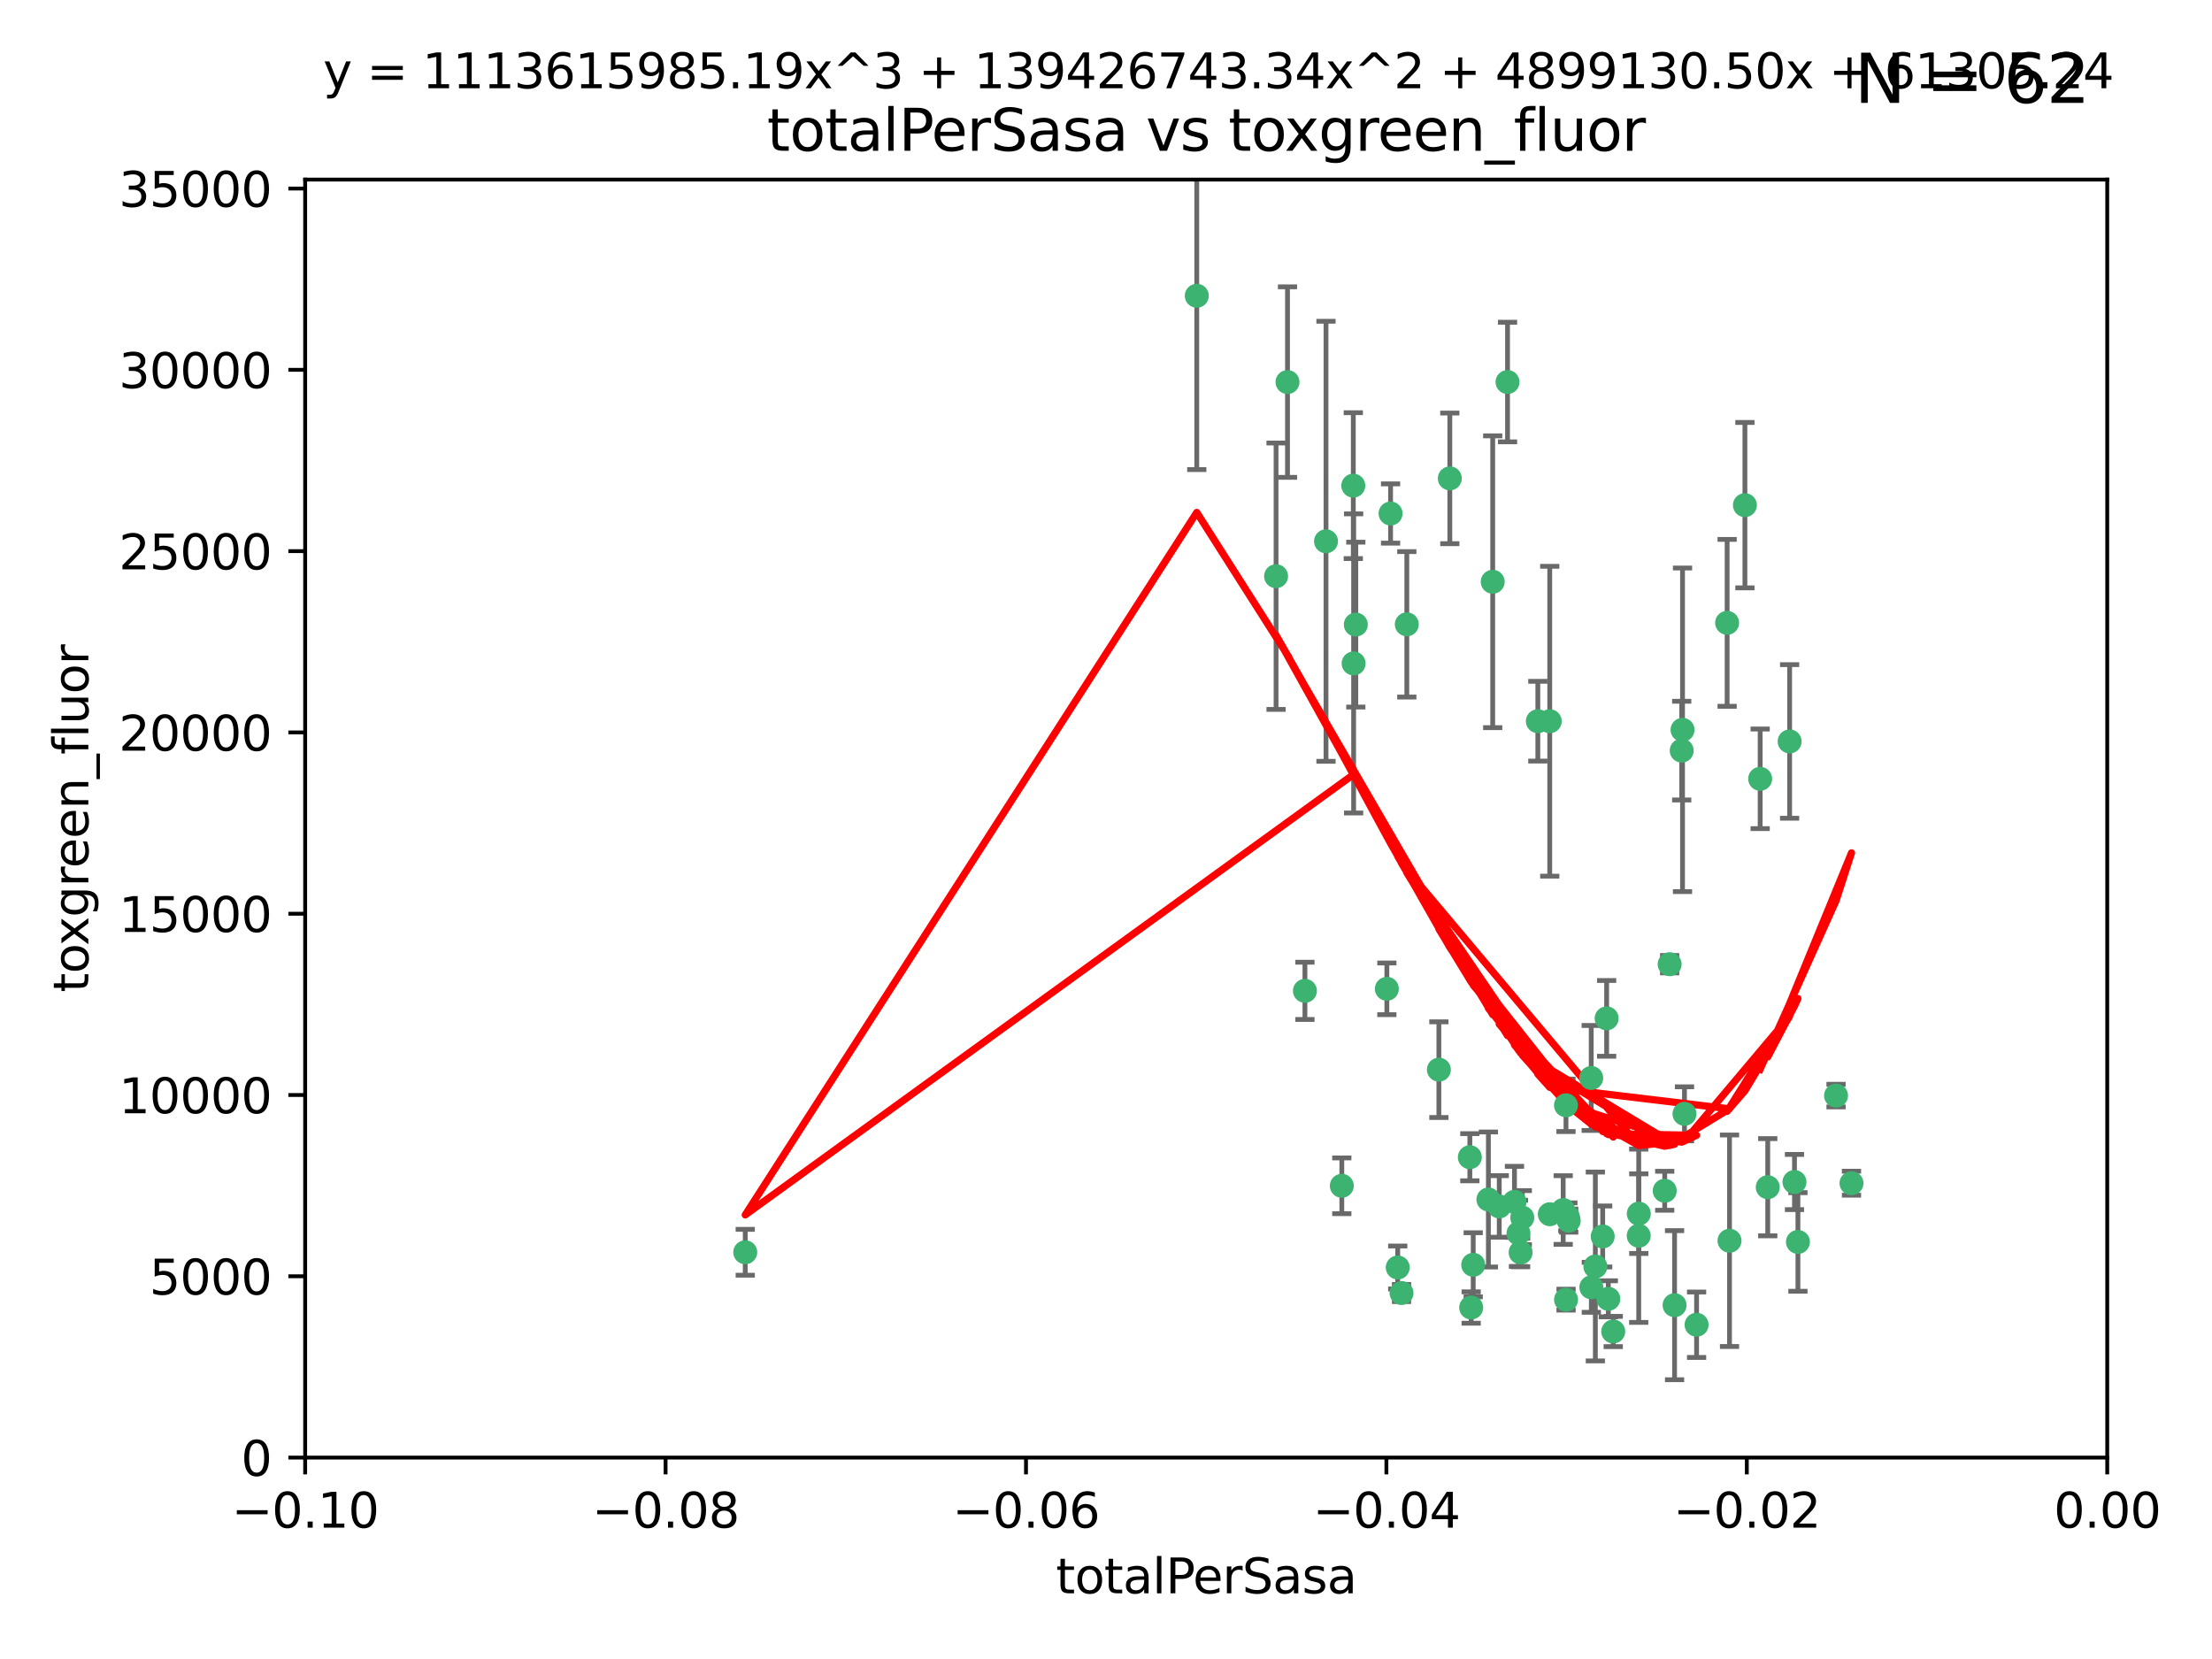 <?xml version="1.0" encoding="utf-8" standalone="no"?>
<!DOCTYPE svg PUBLIC "-//W3C//DTD SVG 1.1//EN"
  "http://www.w3.org/Graphics/SVG/1.1/DTD/svg11.dtd">
<svg xmlns:xlink="http://www.w3.org/1999/xlink" width="460.8pt" height="345.6pt" viewBox="0 0 460.8 345.6" xmlns="http://www.w3.org/2000/svg" version="1.1">
 <defs>
  <style type="text/css">*{stroke-linejoin: round; stroke-linecap: butt}</style>
 </defs>
 <g id="figure_1">
  <g id="patch_1">
   <path d="M 0 345.6 
L 460.8 345.6 
L 460.8 0 
L 0 0 
z
" style="fill: #ffffff"/>
  </g>
  <g id="axes_1">
   <g id="patch_2">
    <path d="M 63.571 303.64 
L 438.975 303.64 
L 438.975 37.411 
L 63.571 37.411 
z
" style="fill: #ffffff"/>
   </g>
   <g id="PathCollection_1">
    <defs>
     <path id="mf09481bd1c" d="M 0 1.118 
C 0.297 1.118 0.581 1 0.791 0.791 
C 1 0.581 1.118 0.297 1.118 0 
C 1.118 -0.297 1 -0.581 0.791 -0.791 
C 0.581 -1 0.297 -1.118 0 -1.118 
C -0.297 -1.118 -0.581 -1 -0.791 -0.791 
C -1 -0.581 -1.118 -0.297 -1.118 0 
C -1.118 0.297 -1 0.581 -0.791 0.791 
C -0.581 1 -0.297 1.118 0 1.118 
z
" style="stroke: #3cb371"/>
    </defs>
    <g clip-path="url(#pb37c105562)">
     <use xlink:href="#mf09481bd1c" x="268.211" y="79.593" style="fill: #3cb371; stroke: #3cb371"/>
     <use xlink:href="#mf09481bd1c" x="249.31" y="61.614" style="fill: #3cb371; stroke: #3cb371"/>
     <use xlink:href="#mf09481bd1c" x="155.248" y="260.87" style="fill: #3cb371; stroke: #3cb371"/>
     <use xlink:href="#mf09481bd1c" x="281.916" y="101.166" style="fill: #3cb371; stroke: #3cb371"/>
     <use xlink:href="#mf09481bd1c" x="276.23" y="112.761" style="fill: #3cb371; stroke: #3cb371"/>
     <use xlink:href="#mf09481bd1c" x="282.441" y="130.114" style="fill: #3cb371; stroke: #3cb371"/>
     <use xlink:href="#mf09481bd1c" x="281.985" y="138.203" style="fill: #3cb371; stroke: #3cb371"/>
     <use xlink:href="#mf09481bd1c" x="289.681" y="106.972" style="fill: #3cb371; stroke: #3cb371"/>
     <use xlink:href="#mf09481bd1c" x="302.023" y="99.654" style="fill: #3cb371; stroke: #3cb371"/>
     <use xlink:href="#mf09481bd1c" x="316.773" y="260.914" style="fill: #3cb371; stroke: #3cb371"/>
     <use xlink:href="#mf09481bd1c" x="293.065" y="130.059" style="fill: #3cb371; stroke: #3cb371"/>
     <use xlink:href="#mf09481bd1c" x="314.046" y="79.585" style="fill: #3cb371; stroke: #3cb371"/>
     <use xlink:href="#mf09481bd1c" x="271.842" y="206.41" style="fill: #3cb371; stroke: #3cb371"/>
     <use xlink:href="#mf09481bd1c" x="265.828" y="120.034" style="fill: #3cb371; stroke: #3cb371"/>
     <use xlink:href="#mf09481bd1c" x="279.524" y="247.024" style="fill: #3cb371; stroke: #3cb371"/>
     <use xlink:href="#mf09481bd1c" x="288.908" y="205.988" style="fill: #3cb371; stroke: #3cb371"/>
     <use xlink:href="#mf09481bd1c" x="310.958" y="121.191" style="fill: #3cb371; stroke: #3cb371"/>
     <use xlink:href="#mf09481bd1c" x="291.964" y="269.359" style="fill: #3cb371; stroke: #3cb371"/>
     <use xlink:href="#mf09481bd1c" x="341.39" y="252.825" style="fill: #3cb371; stroke: #3cb371"/>
     <use xlink:href="#mf09481bd1c" x="320.359" y="150.242" style="fill: #3cb371; stroke: #3cb371"/>
     <use xlink:href="#mf09481bd1c" x="322.853" y="252.947" style="fill: #3cb371; stroke: #3cb371"/>
     <use xlink:href="#mf09481bd1c" x="306.194" y="241.067" style="fill: #3cb371; stroke: #3cb371"/>
     <use xlink:href="#mf09481bd1c" x="291.173" y="264.042" style="fill: #3cb371; stroke: #3cb371"/>
     <use xlink:href="#mf09481bd1c" x="326.223" y="230.255" style="fill: #3cb371; stroke: #3cb371"/>
     <use xlink:href="#mf09481bd1c" x="335.041" y="270.567" style="fill: #3cb371; stroke: #3cb371"/>
     <use xlink:href="#mf09481bd1c" x="325.64" y="252.069" style="fill: #3cb371; stroke: #3cb371"/>
     <use xlink:href="#mf09481bd1c" x="310.059" y="249.877" style="fill: #3cb371; stroke: #3cb371"/>
     <use xlink:href="#mf09481bd1c" x="331.504" y="268.169" style="fill: #3cb371; stroke: #3cb371"/>
     <use xlink:href="#mf09481bd1c" x="306.897" y="263.481" style="fill: #3cb371; stroke: #3cb371"/>
     <use xlink:href="#mf09481bd1c" x="336.066" y="277.375" style="fill: #3cb371; stroke: #3cb371"/>
     <use xlink:href="#mf09481bd1c" x="312.32" y="251.323" style="fill: #3cb371; stroke: #3cb371"/>
     <use xlink:href="#mf09481bd1c" x="326.24" y="270.746" style="fill: #3cb371; stroke: #3cb371"/>
     <use xlink:href="#mf09481bd1c" x="306.473" y="272.382" style="fill: #3cb371; stroke: #3cb371"/>
     <use xlink:href="#mf09481bd1c" x="299.745" y="222.83" style="fill: #3cb371; stroke: #3cb371"/>
     <use xlink:href="#mf09481bd1c" x="332.341" y="263.833" style="fill: #3cb371; stroke: #3cb371"/>
     <use xlink:href="#mf09481bd1c" x="315.493" y="250.369" style="fill: #3cb371; stroke: #3cb371"/>
     <use xlink:href="#mf09481bd1c" x="322.84" y="150.246" style="fill: #3cb371; stroke: #3cb371"/>
     <use xlink:href="#mf09481bd1c" x="360.29" y="258.47" style="fill: #3cb371; stroke: #3cb371"/>
     <use xlink:href="#mf09481bd1c" x="347.819" y="200.861" style="fill: #3cb371; stroke: #3cb371"/>
     <use xlink:href="#mf09481bd1c" x="317.121" y="253.655" style="fill: #3cb371; stroke: #3cb371"/>
     <use xlink:href="#mf09481bd1c" x="326.612" y="253.482" style="fill: #3cb371; stroke: #3cb371"/>
     <use xlink:href="#mf09481bd1c" x="350.5" y="152.035" style="fill: #3cb371; stroke: #3cb371"/>
     <use xlink:href="#mf09481bd1c" x="353.429" y="275.967" style="fill: #3cb371; stroke: #3cb371"/>
     <use xlink:href="#mf09481bd1c" x="334.691" y="212.147" style="fill: #3cb371; stroke: #3cb371"/>
     <use xlink:href="#mf09481bd1c" x="350.329" y="156.366" style="fill: #3cb371; stroke: #3cb371"/>
     <use xlink:href="#mf09481bd1c" x="333.869" y="257.576" style="fill: #3cb371; stroke: #3cb371"/>
     <use xlink:href="#mf09481bd1c" x="346.792" y="248.058" style="fill: #3cb371; stroke: #3cb371"/>
     <use xlink:href="#mf09481bd1c" x="348.844" y="271.896" style="fill: #3cb371; stroke: #3cb371"/>
     <use xlink:href="#mf09481bd1c" x="316.326" y="256.929" style="fill: #3cb371; stroke: #3cb371"/>
     <use xlink:href="#mf09481bd1c" x="331.48" y="224.561" style="fill: #3cb371; stroke: #3cb371"/>
     <use xlink:href="#mf09481bd1c" x="326.794" y="254.285" style="fill: #3cb371; stroke: #3cb371"/>
     <use xlink:href="#mf09481bd1c" x="341.375" y="257.429" style="fill: #3cb371; stroke: #3cb371"/>
     <use xlink:href="#mf09481bd1c" x="350.909" y="232.035" style="fill: #3cb371; stroke: #3cb371"/>
     <use xlink:href="#mf09481bd1c" x="372.811" y="154.457" style="fill: #3cb371; stroke: #3cb371"/>
     <use xlink:href="#mf09481bd1c" x="363.497" y="105.234" style="fill: #3cb371; stroke: #3cb371"/>
     <use xlink:href="#mf09481bd1c" x="359.792" y="129.752" style="fill: #3cb371; stroke: #3cb371"/>
     <use xlink:href="#mf09481bd1c" x="374.542" y="258.72" style="fill: #3cb371; stroke: #3cb371"/>
     <use xlink:href="#mf09481bd1c" x="373.823" y="246.235" style="fill: #3cb371; stroke: #3cb371"/>
     <use xlink:href="#mf09481bd1c" x="368.254" y="247.319" style="fill: #3cb371; stroke: #3cb371"/>
     <use xlink:href="#mf09481bd1c" x="385.701" y="246.485" style="fill: #3cb371; stroke: #3cb371"/>
     <use xlink:href="#mf09481bd1c" x="382.481" y="228.234" style="fill: #3cb371; stroke: #3cb371"/>
     <use xlink:href="#mf09481bd1c" x="366.674" y="162.243" style="fill: #3cb371; stroke: #3cb371"/>
    </g>
   </g>
   <g id="matplotlib.axis_1">
    <g id="xtick_1">
     <g id="line2d_1">
      <defs>
       <path id="mfeb9b348f3" d="M 0 0 
L 0 3.5 
" style="stroke: #000000; stroke-width: 0.8"/>
      </defs>
      <g>
       <use xlink:href="#mfeb9b348f3" x="63.571" y="303.64" style="stroke: #000000; stroke-width: 0.8"/>
      </g>
     </g>
     <g id="text_1">
      <!-- −0.10 -->
      <g transform="translate(48.249 318.238)scale(0.1 -0.1)">
       <defs>
        <path id="DejaVuSans-2212" d="M 678 2272 
L 4684 2272 
L 4684 1741 
L 678 1741 
L 678 2272 
z
" transform="scale(0.016)"/>
        <path id="DejaVuSans-30" d="M 2034 4250 
Q 1547 4250 1301 3770 
Q 1056 3291 1056 2328 
Q 1056 1369 1301 889 
Q 1547 409 2034 409 
Q 2525 409 2770 889 
Q 3016 1369 3016 2328 
Q 3016 3291 2770 3770 
Q 2525 4250 2034 4250 
z
M 2034 4750 
Q 2819 4750 3233 4129 
Q 3647 3509 3647 2328 
Q 3647 1150 3233 529 
Q 2819 -91 2034 -91 
Q 1250 -91 836 529 
Q 422 1150 422 2328 
Q 422 3509 836 4129 
Q 1250 4750 2034 4750 
z
" transform="scale(0.016)"/>
        <path id="DejaVuSans-2e" d="M 684 794 
L 1344 794 
L 1344 0 
L 684 0 
L 684 794 
z
" transform="scale(0.016)"/>
        <path id="DejaVuSans-31" d="M 794 531 
L 1825 531 
L 1825 4091 
L 703 3866 
L 703 4441 
L 1819 4666 
L 2450 4666 
L 2450 531 
L 3481 531 
L 3481 0 
L 794 0 
L 794 531 
z
" transform="scale(0.016)"/>
       </defs>
       <use xlink:href="#DejaVuSans-2212"/>
       <use xlink:href="#DejaVuSans-30" x="83.789"/>
       <use xlink:href="#DejaVuSans-2e" x="147.412"/>
       <use xlink:href="#DejaVuSans-31" x="179.199"/>
       <use xlink:href="#DejaVuSans-30" x="242.822"/>
      </g>
     </g>
    </g>
    <g id="xtick_2">
     <g id="line2d_2">
      <g>
       <use xlink:href="#mfeb9b348f3" x="138.652" y="303.64" style="stroke: #000000; stroke-width: 0.8"/>
      </g>
     </g>
     <g id="text_2">
      <!-- −0.08 -->
      <g transform="translate(123.329 318.238)scale(0.1 -0.1)">
       <defs>
        <path id="DejaVuSans-38" d="M 2034 2216 
Q 1584 2216 1326 1975 
Q 1069 1734 1069 1313 
Q 1069 891 1326 650 
Q 1584 409 2034 409 
Q 2484 409 2743 651 
Q 3003 894 3003 1313 
Q 3003 1734 2745 1975 
Q 2488 2216 2034 2216 
z
M 1403 2484 
Q 997 2584 770 2862 
Q 544 3141 544 3541 
Q 544 4100 942 4425 
Q 1341 4750 2034 4750 
Q 2731 4750 3128 4425 
Q 3525 4100 3525 3541 
Q 3525 3141 3298 2862 
Q 3072 2584 2669 2484 
Q 3125 2378 3379 2068 
Q 3634 1759 3634 1313 
Q 3634 634 3220 271 
Q 2806 -91 2034 -91 
Q 1263 -91 848 271 
Q 434 634 434 1313 
Q 434 1759 690 2068 
Q 947 2378 1403 2484 
z
M 1172 3481 
Q 1172 3119 1398 2916 
Q 1625 2713 2034 2713 
Q 2441 2713 2670 2916 
Q 2900 3119 2900 3481 
Q 2900 3844 2670 4047 
Q 2441 4250 2034 4250 
Q 1625 4250 1398 4047 
Q 1172 3844 1172 3481 
z
" transform="scale(0.016)"/>
       </defs>
       <use xlink:href="#DejaVuSans-2212"/>
       <use xlink:href="#DejaVuSans-30" x="83.789"/>
       <use xlink:href="#DejaVuSans-2e" x="147.412"/>
       <use xlink:href="#DejaVuSans-30" x="179.199"/>
       <use xlink:href="#DejaVuSans-38" x="242.822"/>
      </g>
     </g>
    </g>
    <g id="xtick_3">
     <g id="line2d_3">
      <g>
       <use xlink:href="#mfeb9b348f3" x="213.733" y="303.64" style="stroke: #000000; stroke-width: 0.8"/>
      </g>
     </g>
     <g id="text_3">
      <!-- −0.06 -->
      <g transform="translate(198.41 318.238)scale(0.1 -0.1)">
       <defs>
        <path id="DejaVuSans-36" d="M 2113 2584 
Q 1688 2584 1439 2293 
Q 1191 2003 1191 1497 
Q 1191 994 1439 701 
Q 1688 409 2113 409 
Q 2538 409 2786 701 
Q 3034 994 3034 1497 
Q 3034 2003 2786 2293 
Q 2538 2584 2113 2584 
z
M 3366 4563 
L 3366 3988 
Q 3128 4100 2886 4159 
Q 2644 4219 2406 4219 
Q 1781 4219 1451 3797 
Q 1122 3375 1075 2522 
Q 1259 2794 1537 2939 
Q 1816 3084 2150 3084 
Q 2853 3084 3261 2657 
Q 3669 2231 3669 1497 
Q 3669 778 3244 343 
Q 2819 -91 2113 -91 
Q 1303 -91 875 529 
Q 447 1150 447 2328 
Q 447 3434 972 4092 
Q 1497 4750 2381 4750 
Q 2619 4750 2861 4703 
Q 3103 4656 3366 4563 
z
" transform="scale(0.016)"/>
       </defs>
       <use xlink:href="#DejaVuSans-2212"/>
       <use xlink:href="#DejaVuSans-30" x="83.789"/>
       <use xlink:href="#DejaVuSans-2e" x="147.412"/>
       <use xlink:href="#DejaVuSans-30" x="179.199"/>
       <use xlink:href="#DejaVuSans-36" x="242.822"/>
      </g>
     </g>
    </g>
    <g id="xtick_4">
     <g id="line2d_4">
      <g>
       <use xlink:href="#mfeb9b348f3" x="288.813" y="303.64" style="stroke: #000000; stroke-width: 0.8"/>
      </g>
     </g>
     <g id="text_4">
      <!-- −0.04 -->
      <g transform="translate(273.491 318.238)scale(0.1 -0.1)">
       <defs>
        <path id="DejaVuSans-34" d="M 2419 4116 
L 825 1625 
L 2419 1625 
L 2419 4116 
z
M 2253 4666 
L 3047 4666 
L 3047 1625 
L 3713 1625 
L 3713 1100 
L 3047 1100 
L 3047 0 
L 2419 0 
L 2419 1100 
L 313 1100 
L 313 1709 
L 2253 4666 
z
" transform="scale(0.016)"/>
       </defs>
       <use xlink:href="#DejaVuSans-2212"/>
       <use xlink:href="#DejaVuSans-30" x="83.789"/>
       <use xlink:href="#DejaVuSans-2e" x="147.412"/>
       <use xlink:href="#DejaVuSans-30" x="179.199"/>
       <use xlink:href="#DejaVuSans-34" x="242.822"/>
      </g>
     </g>
    </g>
    <g id="xtick_5">
     <g id="line2d_5">
      <g>
       <use xlink:href="#mfeb9b348f3" x="363.894" y="303.64" style="stroke: #000000; stroke-width: 0.8"/>
      </g>
     </g>
     <g id="text_5">
      <!-- −0.02 -->
      <g transform="translate(348.572 318.238)scale(0.1 -0.1)">
       <defs>
        <path id="DejaVuSans-32" d="M 1228 531 
L 3431 531 
L 3431 0 
L 469 0 
L 469 531 
Q 828 903 1448 1529 
Q 2069 2156 2228 2338 
Q 2531 2678 2651 2914 
Q 2772 3150 2772 3378 
Q 2772 3750 2511 3984 
Q 2250 4219 1831 4219 
Q 1534 4219 1204 4116 
Q 875 4013 500 3803 
L 500 4441 
Q 881 4594 1212 4672 
Q 1544 4750 1819 4750 
Q 2544 4750 2975 4387 
Q 3406 4025 3406 3419 
Q 3406 3131 3298 2873 
Q 3191 2616 2906 2266 
Q 2828 2175 2409 1742 
Q 1991 1309 1228 531 
z
" transform="scale(0.016)"/>
       </defs>
       <use xlink:href="#DejaVuSans-2212"/>
       <use xlink:href="#DejaVuSans-30" x="83.789"/>
       <use xlink:href="#DejaVuSans-2e" x="147.412"/>
       <use xlink:href="#DejaVuSans-30" x="179.199"/>
       <use xlink:href="#DejaVuSans-32" x="242.822"/>
      </g>
     </g>
    </g>
    <g id="xtick_6">
     <g id="line2d_6">
      <g>
       <use xlink:href="#mfeb9b348f3" x="438.975" y="303.64" style="stroke: #000000; stroke-width: 0.8"/>
      </g>
     </g>
     <g id="text_6">
      <!-- 0.00 -->
      <g transform="translate(427.842 318.238)scale(0.1 -0.1)">
       <use xlink:href="#DejaVuSans-30"/>
       <use xlink:href="#DejaVuSans-2e" x="63.623"/>
       <use xlink:href="#DejaVuSans-30" x="95.41"/>
       <use xlink:href="#DejaVuSans-30" x="159.033"/>
      </g>
     </g>
    </g>
    <g id="text_7">
     <!-- totalPerSasa -->
     <g transform="translate(219.968 331.917)scale(0.1 -0.1)">
      <defs>
       <path id="DejaVuSans-74" d="M 1172 4494 
L 1172 3500 
L 2356 3500 
L 2356 3053 
L 1172 3053 
L 1172 1153 
Q 1172 725 1289 603 
Q 1406 481 1766 481 
L 2356 481 
L 2356 0 
L 1766 0 
Q 1100 0 847 248 
Q 594 497 594 1153 
L 594 3053 
L 172 3053 
L 172 3500 
L 594 3500 
L 594 4494 
L 1172 4494 
z
" transform="scale(0.016)"/>
       <path id="DejaVuSans-6f" d="M 1959 3097 
Q 1497 3097 1228 2736 
Q 959 2375 959 1747 
Q 959 1119 1226 758 
Q 1494 397 1959 397 
Q 2419 397 2687 759 
Q 2956 1122 2956 1747 
Q 2956 2369 2687 2733 
Q 2419 3097 1959 3097 
z
M 1959 3584 
Q 2709 3584 3137 3096 
Q 3566 2609 3566 1747 
Q 3566 888 3137 398 
Q 2709 -91 1959 -91 
Q 1206 -91 779 398 
Q 353 888 353 1747 
Q 353 2609 779 3096 
Q 1206 3584 1959 3584 
z
" transform="scale(0.016)"/>
       <path id="DejaVuSans-61" d="M 2194 1759 
Q 1497 1759 1228 1600 
Q 959 1441 959 1056 
Q 959 750 1161 570 
Q 1363 391 1709 391 
Q 2188 391 2477 730 
Q 2766 1069 2766 1631 
L 2766 1759 
L 2194 1759 
z
M 3341 1997 
L 3341 0 
L 2766 0 
L 2766 531 
Q 2569 213 2275 61 
Q 1981 -91 1556 -91 
Q 1019 -91 701 211 
Q 384 513 384 1019 
Q 384 1609 779 1909 
Q 1175 2209 1959 2209 
L 2766 2209 
L 2766 2266 
Q 2766 2663 2505 2880 
Q 2244 3097 1772 3097 
Q 1472 3097 1187 3025 
Q 903 2953 641 2809 
L 641 3341 
Q 956 3463 1253 3523 
Q 1550 3584 1831 3584 
Q 2591 3584 2966 3190 
Q 3341 2797 3341 1997 
z
" transform="scale(0.016)"/>
       <path id="DejaVuSans-6c" d="M 603 4863 
L 1178 4863 
L 1178 0 
L 603 0 
L 603 4863 
z
" transform="scale(0.016)"/>
       <path id="DejaVuSans-50" d="M 1259 4147 
L 1259 2394 
L 2053 2394 
Q 2494 2394 2734 2622 
Q 2975 2850 2975 3272 
Q 2975 3691 2734 3919 
Q 2494 4147 2053 4147 
L 1259 4147 
z
M 628 4666 
L 2053 4666 
Q 2838 4666 3239 4311 
Q 3641 3956 3641 3272 
Q 3641 2581 3239 2228 
Q 2838 1875 2053 1875 
L 1259 1875 
L 1259 0 
L 628 0 
L 628 4666 
z
" transform="scale(0.016)"/>
       <path id="DejaVuSans-65" d="M 3597 1894 
L 3597 1613 
L 953 1613 
Q 991 1019 1311 708 
Q 1631 397 2203 397 
Q 2534 397 2845 478 
Q 3156 559 3463 722 
L 3463 178 
Q 3153 47 2828 -22 
Q 2503 -91 2169 -91 
Q 1331 -91 842 396 
Q 353 884 353 1716 
Q 353 2575 817 3079 
Q 1281 3584 2069 3584 
Q 2775 3584 3186 3129 
Q 3597 2675 3597 1894 
z
M 3022 2063 
Q 3016 2534 2758 2815 
Q 2500 3097 2075 3097 
Q 1594 3097 1305 2825 
Q 1016 2553 972 2059 
L 3022 2063 
z
" transform="scale(0.016)"/>
       <path id="DejaVuSans-72" d="M 2631 2963 
Q 2534 3019 2420 3045 
Q 2306 3072 2169 3072 
Q 1681 3072 1420 2755 
Q 1159 2438 1159 1844 
L 1159 0 
L 581 0 
L 581 3500 
L 1159 3500 
L 1159 2956 
Q 1341 3275 1631 3429 
Q 1922 3584 2338 3584 
Q 2397 3584 2469 3576 
Q 2541 3569 2628 3553 
L 2631 2963 
z
" transform="scale(0.016)"/>
       <path id="DejaVuSans-53" d="M 3425 4513 
L 3425 3897 
Q 3066 4069 2747 4153 
Q 2428 4238 2131 4238 
Q 1616 4238 1336 4038 
Q 1056 3838 1056 3469 
Q 1056 3159 1242 3001 
Q 1428 2844 1947 2747 
L 2328 2669 
Q 3034 2534 3370 2195 
Q 3706 1856 3706 1288 
Q 3706 609 3251 259 
Q 2797 -91 1919 -91 
Q 1588 -91 1214 -16 
Q 841 59 441 206 
L 441 856 
Q 825 641 1194 531 
Q 1563 422 1919 422 
Q 2459 422 2753 634 
Q 3047 847 3047 1241 
Q 3047 1584 2836 1778 
Q 2625 1972 2144 2069 
L 1759 2144 
Q 1053 2284 737 2584 
Q 422 2884 422 3419 
Q 422 4038 858 4394 
Q 1294 4750 2059 4750 
Q 2388 4750 2728 4690 
Q 3069 4631 3425 4513 
z
" transform="scale(0.016)"/>
       <path id="DejaVuSans-73" d="M 2834 3397 
L 2834 2853 
Q 2591 2978 2328 3040 
Q 2066 3103 1784 3103 
Q 1356 3103 1142 2972 
Q 928 2841 928 2578 
Q 928 2378 1081 2264 
Q 1234 2150 1697 2047 
L 1894 2003 
Q 2506 1872 2764 1633 
Q 3022 1394 3022 966 
Q 3022 478 2636 193 
Q 2250 -91 1575 -91 
Q 1294 -91 989 -36 
Q 684 19 347 128 
L 347 722 
Q 666 556 975 473 
Q 1284 391 1588 391 
Q 1994 391 2212 530 
Q 2431 669 2431 922 
Q 2431 1156 2273 1281 
Q 2116 1406 1581 1522 
L 1381 1569 
Q 847 1681 609 1914 
Q 372 2147 372 2553 
Q 372 3047 722 3315 
Q 1072 3584 1716 3584 
Q 2034 3584 2315 3537 
Q 2597 3491 2834 3397 
z
" transform="scale(0.016)"/>
      </defs>
      <use xlink:href="#DejaVuSans-74"/>
      <use xlink:href="#DejaVuSans-6f" x="39.209"/>
      <use xlink:href="#DejaVuSans-74" x="100.391"/>
      <use xlink:href="#DejaVuSans-61" x="139.6"/>
      <use xlink:href="#DejaVuSans-6c" x="200.879"/>
      <use xlink:href="#DejaVuSans-50" x="228.662"/>
      <use xlink:href="#DejaVuSans-65" x="285.34"/>
      <use xlink:href="#DejaVuSans-72" x="346.863"/>
      <use xlink:href="#DejaVuSans-53" x="387.977"/>
      <use xlink:href="#DejaVuSans-61" x="451.453"/>
      <use xlink:href="#DejaVuSans-73" x="512.732"/>
      <use xlink:href="#DejaVuSans-61" x="564.832"/>
     </g>
    </g>
   </g>
   <g id="matplotlib.axis_2">
    <g id="ytick_1">
     <g id="line2d_7">
      <defs>
       <path id="m21d224b2a8" d="M 0 0 
L -3.5 0 
" style="stroke: #000000; stroke-width: 0.8"/>
      </defs>
      <g>
       <use xlink:href="#m21d224b2a8" x="63.571" y="303.64" style="stroke: #000000; stroke-width: 0.8"/>
      </g>
     </g>
     <g id="text_8">
      <!-- 0 -->
      <g transform="translate(50.209 307.439)scale(0.1 -0.1)">
       <use xlink:href="#DejaVuSans-30"/>
      </g>
     </g>
    </g>
    <g id="ytick_2">
     <g id="line2d_8">
      <g>
       <use xlink:href="#m21d224b2a8" x="63.571" y="265.874" style="stroke: #000000; stroke-width: 0.8"/>
      </g>
     </g>
     <g id="text_9">
      <!-- 5000 -->
      <g transform="translate(31.121 269.673)scale(0.1 -0.1)">
       <defs>
        <path id="DejaVuSans-35" d="M 691 4666 
L 3169 4666 
L 3169 4134 
L 1269 4134 
L 1269 2991 
Q 1406 3038 1543 3061 
Q 1681 3084 1819 3084 
Q 2600 3084 3056 2656 
Q 3513 2228 3513 1497 
Q 3513 744 3044 326 
Q 2575 -91 1722 -91 
Q 1428 -91 1123 -41 
Q 819 9 494 109 
L 494 744 
Q 775 591 1075 516 
Q 1375 441 1709 441 
Q 2250 441 2565 725 
Q 2881 1009 2881 1497 
Q 2881 1984 2565 2268 
Q 2250 2553 1709 2553 
Q 1456 2553 1204 2497 
Q 953 2441 691 2322 
L 691 4666 
z
" transform="scale(0.016)"/>
       </defs>
       <use xlink:href="#DejaVuSans-35"/>
       <use xlink:href="#DejaVuSans-30" x="63.623"/>
       <use xlink:href="#DejaVuSans-30" x="127.246"/>
       <use xlink:href="#DejaVuSans-30" x="190.869"/>
      </g>
     </g>
    </g>
    <g id="ytick_3">
     <g id="line2d_9">
      <g>
       <use xlink:href="#m21d224b2a8" x="63.571" y="228.108" style="stroke: #000000; stroke-width: 0.8"/>
      </g>
     </g>
     <g id="text_10">
      <!-- 10000 -->
      <g transform="translate(24.759 231.907)scale(0.1 -0.1)">
       <use xlink:href="#DejaVuSans-31"/>
       <use xlink:href="#DejaVuSans-30" x="63.623"/>
       <use xlink:href="#DejaVuSans-30" x="127.246"/>
       <use xlink:href="#DejaVuSans-30" x="190.869"/>
       <use xlink:href="#DejaVuSans-30" x="254.492"/>
      </g>
     </g>
    </g>
    <g id="ytick_4">
     <g id="line2d_10">
      <g>
       <use xlink:href="#m21d224b2a8" x="63.571" y="190.342" style="stroke: #000000; stroke-width: 0.8"/>
      </g>
     </g>
     <g id="text_11">
      <!-- 15000 -->
      <g transform="translate(24.759 194.141)scale(0.1 -0.1)">
       <use xlink:href="#DejaVuSans-31"/>
       <use xlink:href="#DejaVuSans-35" x="63.623"/>
       <use xlink:href="#DejaVuSans-30" x="127.246"/>
       <use xlink:href="#DejaVuSans-30" x="190.869"/>
       <use xlink:href="#DejaVuSans-30" x="254.492"/>
      </g>
     </g>
    </g>
    <g id="ytick_5">
     <g id="line2d_11">
      <g>
       <use xlink:href="#m21d224b2a8" x="63.571" y="152.576" style="stroke: #000000; stroke-width: 0.8"/>
      </g>
     </g>
     <g id="text_12">
      <!-- 20000 -->
      <g transform="translate(24.759 156.375)scale(0.1 -0.1)">
       <use xlink:href="#DejaVuSans-32"/>
       <use xlink:href="#DejaVuSans-30" x="63.623"/>
       <use xlink:href="#DejaVuSans-30" x="127.246"/>
       <use xlink:href="#DejaVuSans-30" x="190.869"/>
       <use xlink:href="#DejaVuSans-30" x="254.492"/>
      </g>
     </g>
    </g>
    <g id="ytick_6">
     <g id="line2d_12">
      <g>
       <use xlink:href="#m21d224b2a8" x="63.571" y="114.81" style="stroke: #000000; stroke-width: 0.8"/>
      </g>
     </g>
     <g id="text_13">
      <!-- 25000 -->
      <g transform="translate(24.759 118.609)scale(0.1 -0.1)">
       <use xlink:href="#DejaVuSans-32"/>
       <use xlink:href="#DejaVuSans-35" x="63.623"/>
       <use xlink:href="#DejaVuSans-30" x="127.246"/>
       <use xlink:href="#DejaVuSans-30" x="190.869"/>
       <use xlink:href="#DejaVuSans-30" x="254.492"/>
      </g>
     </g>
    </g>
    <g id="ytick_7">
     <g id="line2d_13">
      <g>
       <use xlink:href="#m21d224b2a8" x="63.571" y="77.044" style="stroke: #000000; stroke-width: 0.8"/>
      </g>
     </g>
     <g id="text_14">
      <!-- 30000 -->
      <g transform="translate(24.759 80.844)scale(0.1 -0.1)">
       <defs>
        <path id="DejaVuSans-33" d="M 2597 2516 
Q 3050 2419 3304 2112 
Q 3559 1806 3559 1356 
Q 3559 666 3084 287 
Q 2609 -91 1734 -91 
Q 1441 -91 1130 -33 
Q 819 25 488 141 
L 488 750 
Q 750 597 1062 519 
Q 1375 441 1716 441 
Q 2309 441 2620 675 
Q 2931 909 2931 1356 
Q 2931 1769 2642 2001 
Q 2353 2234 1838 2234 
L 1294 2234 
L 1294 2753 
L 1863 2753 
Q 2328 2753 2575 2939 
Q 2822 3125 2822 3475 
Q 2822 3834 2567 4026 
Q 2313 4219 1838 4219 
Q 1578 4219 1281 4162 
Q 984 4106 628 3988 
L 628 4550 
Q 988 4650 1302 4700 
Q 1616 4750 1894 4750 
Q 2613 4750 3031 4423 
Q 3450 4097 3450 3541 
Q 3450 3153 3228 2886 
Q 3006 2619 2597 2516 
z
" transform="scale(0.016)"/>
       </defs>
       <use xlink:href="#DejaVuSans-33"/>
       <use xlink:href="#DejaVuSans-30" x="63.623"/>
       <use xlink:href="#DejaVuSans-30" x="127.246"/>
       <use xlink:href="#DejaVuSans-30" x="190.869"/>
       <use xlink:href="#DejaVuSans-30" x="254.492"/>
      </g>
     </g>
    </g>
    <g id="ytick_8">
     <g id="line2d_14">
      <g>
       <use xlink:href="#m21d224b2a8" x="63.571" y="39.278" style="stroke: #000000; stroke-width: 0.8"/>
      </g>
     </g>
     <g id="text_15">
      <!-- 35000 -->
      <g transform="translate(24.759 43.078)scale(0.1 -0.1)">
       <use xlink:href="#DejaVuSans-33"/>
       <use xlink:href="#DejaVuSans-35" x="63.623"/>
       <use xlink:href="#DejaVuSans-30" x="127.246"/>
       <use xlink:href="#DejaVuSans-30" x="190.869"/>
       <use xlink:href="#DejaVuSans-30" x="254.492"/>
      </g>
     </g>
    </g>
    <g id="text_16">
     <!-- toxgreen_fluor -->
     <g transform="translate(18.401 206.72)rotate(-90)scale(0.1 -0.1)">
      <defs>
       <path id="DejaVuSans-78" d="M 3513 3500 
L 2247 1797 
L 3578 0 
L 2900 0 
L 1881 1375 
L 863 0 
L 184 0 
L 1544 1831 
L 300 3500 
L 978 3500 
L 1906 2253 
L 2834 3500 
L 3513 3500 
z
" transform="scale(0.016)"/>
       <path id="DejaVuSans-67" d="M 2906 1791 
Q 2906 2416 2648 2759 
Q 2391 3103 1925 3103 
Q 1463 3103 1205 2759 
Q 947 2416 947 1791 
Q 947 1169 1205 825 
Q 1463 481 1925 481 
Q 2391 481 2648 825 
Q 2906 1169 2906 1791 
z
M 3481 434 
Q 3481 -459 3084 -895 
Q 2688 -1331 1869 -1331 
Q 1566 -1331 1297 -1286 
Q 1028 -1241 775 -1147 
L 775 -588 
Q 1028 -725 1275 -790 
Q 1522 -856 1778 -856 
Q 2344 -856 2625 -561 
Q 2906 -266 2906 331 
L 2906 616 
Q 2728 306 2450 153 
Q 2172 0 1784 0 
Q 1141 0 747 490 
Q 353 981 353 1791 
Q 353 2603 747 3093 
Q 1141 3584 1784 3584 
Q 2172 3584 2450 3431 
Q 2728 3278 2906 2969 
L 2906 3500 
L 3481 3500 
L 3481 434 
z
" transform="scale(0.016)"/>
       <path id="DejaVuSans-6e" d="M 3513 2113 
L 3513 0 
L 2938 0 
L 2938 2094 
Q 2938 2591 2744 2837 
Q 2550 3084 2163 3084 
Q 1697 3084 1428 2787 
Q 1159 2491 1159 1978 
L 1159 0 
L 581 0 
L 581 3500 
L 1159 3500 
L 1159 2956 
Q 1366 3272 1645 3428 
Q 1925 3584 2291 3584 
Q 2894 3584 3203 3211 
Q 3513 2838 3513 2113 
z
" transform="scale(0.016)"/>
       <path id="DejaVuSans-5f" d="M 3263 -1063 
L 3263 -1509 
L -63 -1509 
L -63 -1063 
L 3263 -1063 
z
" transform="scale(0.016)"/>
       <path id="DejaVuSans-66" d="M 2375 4863 
L 2375 4384 
L 1825 4384 
Q 1516 4384 1395 4259 
Q 1275 4134 1275 3809 
L 1275 3500 
L 2222 3500 
L 2222 3053 
L 1275 3053 
L 1275 0 
L 697 0 
L 697 3053 
L 147 3053 
L 147 3500 
L 697 3500 
L 697 3744 
Q 697 4328 969 4595 
Q 1241 4863 1831 4863 
L 2375 4863 
z
" transform="scale(0.016)"/>
       <path id="DejaVuSans-75" d="M 544 1381 
L 544 3500 
L 1119 3500 
L 1119 1403 
Q 1119 906 1312 657 
Q 1506 409 1894 409 
Q 2359 409 2629 706 
Q 2900 1003 2900 1516 
L 2900 3500 
L 3475 3500 
L 3475 0 
L 2900 0 
L 2900 538 
Q 2691 219 2414 64 
Q 2138 -91 1772 -91 
Q 1169 -91 856 284 
Q 544 659 544 1381 
z
M 1991 3584 
L 1991 3584 
z
" transform="scale(0.016)"/>
      </defs>
      <use xlink:href="#DejaVuSans-74"/>
      <use xlink:href="#DejaVuSans-6f" x="39.209"/>
      <use xlink:href="#DejaVuSans-78" x="97.266"/>
      <use xlink:href="#DejaVuSans-67" x="156.445"/>
      <use xlink:href="#DejaVuSans-72" x="219.922"/>
      <use xlink:href="#DejaVuSans-65" x="258.785"/>
      <use xlink:href="#DejaVuSans-65" x="320.309"/>
      <use xlink:href="#DejaVuSans-6e" x="381.832"/>
      <use xlink:href="#DejaVuSans-5f" x="445.211"/>
      <use xlink:href="#DejaVuSans-66" x="495.211"/>
      <use xlink:href="#DejaVuSans-6c" x="530.416"/>
      <use xlink:href="#DejaVuSans-75" x="558.199"/>
      <use xlink:href="#DejaVuSans-6f" x="621.578"/>
      <use xlink:href="#DejaVuSans-72" x="682.76"/>
     </g>
    </g>
   </g>
   <g id="LineCollection_1">
    <path d="M 268.211 99.437 
L 268.211 59.75 
" clip-path="url(#pb37c105562)" style="fill: none; stroke: #696969"/>
    <path d="M 249.31 97.825 
L 249.31 25.402 
" clip-path="url(#pb37c105562)" style="fill: none; stroke: #696969"/>
    <path d="M 155.248 265.648 
L 155.248 256.093 
" clip-path="url(#pb37c105562)" style="fill: none; stroke: #696969"/>
    <path d="M 281.916 116.358 
L 281.916 85.973 
" clip-path="url(#pb37c105562)" style="fill: none; stroke: #696969"/>
    <path d="M 276.23 158.597 
L 276.23 66.926 
" clip-path="url(#pb37c105562)" style="fill: none; stroke: #696969"/>
    <path d="M 282.441 147.286 
L 282.441 112.943 
" clip-path="url(#pb37c105562)" style="fill: none; stroke: #696969"/>
    <path d="M 281.985 169.362 
L 281.985 107.043 
" clip-path="url(#pb37c105562)" style="fill: none; stroke: #696969"/>
    <path d="M 289.681 113.147 
L 289.681 100.797 
" clip-path="url(#pb37c105562)" style="fill: none; stroke: #696969"/>
    <path d="M 302.023 113.257 
L 302.023 86.051 
" clip-path="url(#pb37c105562)" style="fill: none; stroke: #696969"/>
    <path d="M 316.773 263.886 
L 316.773 257.941 
" clip-path="url(#pb37c105562)" style="fill: none; stroke: #696969"/>
    <path d="M 293.065 145.209 
L 293.065 114.909 
" clip-path="url(#pb37c105562)" style="fill: none; stroke: #696969"/>
    <path d="M 314.046 92.04 
L 314.046 67.13 
" clip-path="url(#pb37c105562)" style="fill: none; stroke: #696969"/>
    <path d="M 271.842 212.375 
L 271.842 200.445 
" clip-path="url(#pb37c105562)" style="fill: none; stroke: #696969"/>
    <path d="M 265.828 147.781 
L 265.828 92.287 
" clip-path="url(#pb37c105562)" style="fill: none; stroke: #696969"/>
    <path d="M 279.524 252.829 
L 279.524 241.22 
" clip-path="url(#pb37c105562)" style="fill: none; stroke: #696969"/>
    <path d="M 288.908 211.368 
L 288.908 200.608 
" clip-path="url(#pb37c105562)" style="fill: none; stroke: #696969"/>
    <path d="M 310.958 151.584 
L 310.958 90.798 
" clip-path="url(#pb37c105562)" style="fill: none; stroke: #696969"/>
    <path d="M 291.964 271.136 
L 291.964 267.583 
" clip-path="url(#pb37c105562)" style="fill: none; stroke: #696969"/>
    <path d="M 341.39 261.12 
L 341.39 244.53 
" clip-path="url(#pb37c105562)" style="fill: none; stroke: #696969"/>
    <path d="M 320.359 158.549 
L 320.359 141.935 
" clip-path="url(#pb37c105562)" style="fill: none; stroke: #696969"/>
    <path d="M 322.853 253.886 
L 322.853 252.007 
" clip-path="url(#pb37c105562)" style="fill: none; stroke: #696969"/>
    <path d="M 306.194 245.981 
L 306.194 236.153 
" clip-path="url(#pb37c105562)" style="fill: none; stroke: #696969"/>
    <path d="M 291.173 268.515 
L 291.173 259.569 
" clip-path="url(#pb37c105562)" style="fill: none; stroke: #696969"/>
    <path d="M 326.223 235.721 
L 326.223 224.789 
" clip-path="url(#pb37c105562)" style="fill: none; stroke: #696969"/>
    <path d="M 335.041 274.323 
L 335.041 266.811 
" clip-path="url(#pb37c105562)" style="fill: none; stroke: #696969"/>
    <path d="M 325.64 259.223 
L 325.64 244.915 
" clip-path="url(#pb37c105562)" style="fill: none; stroke: #696969"/>
    <path d="M 310.059 263.939 
L 310.059 235.814 
" clip-path="url(#pb37c105562)" style="fill: none; stroke: #696969"/>
    <path d="M 331.504 273.375 
L 331.504 262.964 
" clip-path="url(#pb37c105562)" style="fill: none; stroke: #696969"/>
    <path d="M 306.897 270.16 
L 306.897 256.802 
" clip-path="url(#pb37c105562)" style="fill: none; stroke: #696969"/>
    <path d="M 336.066 280.522 
L 336.066 274.227 
" clip-path="url(#pb37c105562)" style="fill: none; stroke: #696969"/>
    <path d="M 312.32 257.736 
L 312.32 244.91 
" clip-path="url(#pb37c105562)" style="fill: none; stroke: #696969"/>
    <path d="M 326.24 272.926 
L 326.24 268.567 
" clip-path="url(#pb37c105562)" style="fill: none; stroke: #696969"/>
    <path d="M 306.473 275.653 
L 306.473 269.11 
" clip-path="url(#pb37c105562)" style="fill: none; stroke: #696969"/>
    <path d="M 299.745 232.795 
L 299.745 212.864 
" clip-path="url(#pb37c105562)" style="fill: none; stroke: #696969"/>
    <path d="M 332.341 283.505 
L 332.341 244.161 
" clip-path="url(#pb37c105562)" style="fill: none; stroke: #696969"/>
    <path d="M 315.493 257.768 
L 315.493 242.97 
" clip-path="url(#pb37c105562)" style="fill: none; stroke: #696969"/>
    <path d="M 322.84 182.519 
L 322.84 117.972 
" clip-path="url(#pb37c105562)" style="fill: none; stroke: #696969"/>
    <path d="M 360.29 280.499 
L 360.29 236.441 
" clip-path="url(#pb37c105562)" style="fill: none; stroke: #696969"/>
    <path d="M 347.819 202.673 
L 347.819 199.049 
" clip-path="url(#pb37c105562)" style="fill: none; stroke: #696969"/>
    <path d="M 317.121 259.28 
L 317.121 248.029 
" clip-path="url(#pb37c105562)" style="fill: none; stroke: #696969"/>
    <path d="M 326.612 256.385 
L 326.612 250.58 
" clip-path="url(#pb37c105562)" style="fill: none; stroke: #696969"/>
    <path d="M 350.5 185.743 
L 350.5 118.327 
" clip-path="url(#pb37c105562)" style="fill: none; stroke: #696969"/>
    <path d="M 353.429 282.783 
L 353.429 269.152 
" clip-path="url(#pb37c105562)" style="fill: none; stroke: #696969"/>
    <path d="M 334.691 220.035 
L 334.691 204.259 
" clip-path="url(#pb37c105562)" style="fill: none; stroke: #696969"/>
    <path d="M 350.329 166.65 
L 350.329 146.083 
" clip-path="url(#pb37c105562)" style="fill: none; stroke: #696969"/>
    <path d="M 333.869 263.925 
L 333.869 251.227 
" clip-path="url(#pb37c105562)" style="fill: none; stroke: #696969"/>
    <path d="M 346.792 252.121 
L 346.792 243.994 
" clip-path="url(#pb37c105562)" style="fill: none; stroke: #696969"/>
    <path d="M 348.844 287.425 
L 348.844 256.366 
" clip-path="url(#pb37c105562)" style="fill: none; stroke: #696969"/>
    <path d="M 316.326 263.824 
L 316.326 250.034 
" clip-path="url(#pb37c105562)" style="fill: none; stroke: #696969"/>
    <path d="M 331.48 235.496 
L 331.48 213.627 
" clip-path="url(#pb37c105562)" style="fill: none; stroke: #696969"/>
    <path d="M 326.794 256.694 
L 326.794 251.875 
" clip-path="url(#pb37c105562)" style="fill: none; stroke: #696969"/>
    <path d="M 341.375 275.478 
L 341.375 239.381 
" clip-path="url(#pb37c105562)" style="fill: none; stroke: #696969"/>
    <path d="M 350.909 237.667 
L 350.909 226.403 
" clip-path="url(#pb37c105562)" style="fill: none; stroke: #696969"/>
    <path d="M 372.811 170.456 
L 372.811 138.458 
" clip-path="url(#pb37c105562)" style="fill: none; stroke: #696969"/>
    <path d="M 363.497 122.461 
L 363.497 88.007 
" clip-path="url(#pb37c105562)" style="fill: none; stroke: #696969"/>
    <path d="M 359.792 147.136 
L 359.792 112.367 
" clip-path="url(#pb37c105562)" style="fill: none; stroke: #696969"/>
    <path d="M 374.542 268.99 
L 374.542 248.45 
" clip-path="url(#pb37c105562)" style="fill: none; stroke: #696969"/>
    <path d="M 373.823 251.981 
L 373.823 240.488 
" clip-path="url(#pb37c105562)" style="fill: none; stroke: #696969"/>
    <path d="M 368.254 257.444 
L 368.254 237.194 
" clip-path="url(#pb37c105562)" style="fill: none; stroke: #696969"/>
    <path d="M 385.701 248.986 
L 385.701 243.983 
" clip-path="url(#pb37c105562)" style="fill: none; stroke: #696969"/>
    <path d="M 382.481 230.592 
L 382.481 225.876 
" clip-path="url(#pb37c105562)" style="fill: none; stroke: #696969"/>
    <path d="M 366.674 172.618 
L 366.674 151.867 
" clip-path="url(#pb37c105562)" style="fill: none; stroke: #696969"/>
   </g>
   <g id="line2d_15">
    <defs>
     <path id="m08f059e552" d="M 2 0 
L -2 -0 
" style="stroke: #696969"/>
    </defs>
    <g clip-path="url(#pb37c105562)">
     <use xlink:href="#m08f059e552" x="268.211" y="99.437" style="fill: #696969; stroke: #696969"/>
     <use xlink:href="#m08f059e552" x="249.31" y="97.825" style="fill: #696969; stroke: #696969"/>
     <use xlink:href="#m08f059e552" x="155.248" y="265.648" style="fill: #696969; stroke: #696969"/>
     <use xlink:href="#m08f059e552" x="281.916" y="116.358" style="fill: #696969; stroke: #696969"/>
     <use xlink:href="#m08f059e552" x="276.23" y="158.597" style="fill: #696969; stroke: #696969"/>
     <use xlink:href="#m08f059e552" x="282.441" y="147.286" style="fill: #696969; stroke: #696969"/>
     <use xlink:href="#m08f059e552" x="281.985" y="169.362" style="fill: #696969; stroke: #696969"/>
     <use xlink:href="#m08f059e552" x="289.681" y="113.147" style="fill: #696969; stroke: #696969"/>
     <use xlink:href="#m08f059e552" x="302.023" y="113.257" style="fill: #696969; stroke: #696969"/>
     <use xlink:href="#m08f059e552" x="316.773" y="263.886" style="fill: #696969; stroke: #696969"/>
     <use xlink:href="#m08f059e552" x="293.065" y="145.209" style="fill: #696969; stroke: #696969"/>
     <use xlink:href="#m08f059e552" x="314.046" y="92.04" style="fill: #696969; stroke: #696969"/>
     <use xlink:href="#m08f059e552" x="271.842" y="212.375" style="fill: #696969; stroke: #696969"/>
     <use xlink:href="#m08f059e552" x="265.828" y="147.781" style="fill: #696969; stroke: #696969"/>
     <use xlink:href="#m08f059e552" x="279.524" y="252.829" style="fill: #696969; stroke: #696969"/>
     <use xlink:href="#m08f059e552" x="288.908" y="211.368" style="fill: #696969; stroke: #696969"/>
     <use xlink:href="#m08f059e552" x="310.958" y="151.584" style="fill: #696969; stroke: #696969"/>
     <use xlink:href="#m08f059e552" x="291.964" y="271.136" style="fill: #696969; stroke: #696969"/>
     <use xlink:href="#m08f059e552" x="341.39" y="261.12" style="fill: #696969; stroke: #696969"/>
     <use xlink:href="#m08f059e552" x="320.359" y="158.549" style="fill: #696969; stroke: #696969"/>
     <use xlink:href="#m08f059e552" x="322.853" y="253.886" style="fill: #696969; stroke: #696969"/>
     <use xlink:href="#m08f059e552" x="306.194" y="245.981" style="fill: #696969; stroke: #696969"/>
     <use xlink:href="#m08f059e552" x="291.173" y="268.515" style="fill: #696969; stroke: #696969"/>
     <use xlink:href="#m08f059e552" x="326.223" y="235.721" style="fill: #696969; stroke: #696969"/>
     <use xlink:href="#m08f059e552" x="335.041" y="274.323" style="fill: #696969; stroke: #696969"/>
     <use xlink:href="#m08f059e552" x="325.64" y="259.223" style="fill: #696969; stroke: #696969"/>
     <use xlink:href="#m08f059e552" x="310.059" y="263.939" style="fill: #696969; stroke: #696969"/>
     <use xlink:href="#m08f059e552" x="331.504" y="273.375" style="fill: #696969; stroke: #696969"/>
     <use xlink:href="#m08f059e552" x="306.897" y="270.16" style="fill: #696969; stroke: #696969"/>
     <use xlink:href="#m08f059e552" x="336.066" y="280.522" style="fill: #696969; stroke: #696969"/>
     <use xlink:href="#m08f059e552" x="312.32" y="257.736" style="fill: #696969; stroke: #696969"/>
     <use xlink:href="#m08f059e552" x="326.24" y="272.926" style="fill: #696969; stroke: #696969"/>
     <use xlink:href="#m08f059e552" x="306.473" y="275.653" style="fill: #696969; stroke: #696969"/>
     <use xlink:href="#m08f059e552" x="299.745" y="232.795" style="fill: #696969; stroke: #696969"/>
     <use xlink:href="#m08f059e552" x="332.341" y="283.505" style="fill: #696969; stroke: #696969"/>
     <use xlink:href="#m08f059e552" x="315.493" y="257.768" style="fill: #696969; stroke: #696969"/>
     <use xlink:href="#m08f059e552" x="322.84" y="182.519" style="fill: #696969; stroke: #696969"/>
     <use xlink:href="#m08f059e552" x="360.29" y="280.499" style="fill: #696969; stroke: #696969"/>
     <use xlink:href="#m08f059e552" x="347.819" y="202.673" style="fill: #696969; stroke: #696969"/>
     <use xlink:href="#m08f059e552" x="317.121" y="259.28" style="fill: #696969; stroke: #696969"/>
     <use xlink:href="#m08f059e552" x="326.612" y="256.385" style="fill: #696969; stroke: #696969"/>
     <use xlink:href="#m08f059e552" x="350.5" y="185.743" style="fill: #696969; stroke: #696969"/>
     <use xlink:href="#m08f059e552" x="353.429" y="282.783" style="fill: #696969; stroke: #696969"/>
     <use xlink:href="#m08f059e552" x="334.691" y="220.035" style="fill: #696969; stroke: #696969"/>
     <use xlink:href="#m08f059e552" x="350.329" y="166.65" style="fill: #696969; stroke: #696969"/>
     <use xlink:href="#m08f059e552" x="333.869" y="263.925" style="fill: #696969; stroke: #696969"/>
     <use xlink:href="#m08f059e552" x="346.792" y="252.121" style="fill: #696969; stroke: #696969"/>
     <use xlink:href="#m08f059e552" x="348.844" y="287.425" style="fill: #696969; stroke: #696969"/>
     <use xlink:href="#m08f059e552" x="316.326" y="263.824" style="fill: #696969; stroke: #696969"/>
     <use xlink:href="#m08f059e552" x="331.48" y="235.496" style="fill: #696969; stroke: #696969"/>
     <use xlink:href="#m08f059e552" x="326.794" y="256.694" style="fill: #696969; stroke: #696969"/>
     <use xlink:href="#m08f059e552" x="341.375" y="275.478" style="fill: #696969; stroke: #696969"/>
     <use xlink:href="#m08f059e552" x="350.909" y="237.667" style="fill: #696969; stroke: #696969"/>
     <use xlink:href="#m08f059e552" x="372.811" y="170.456" style="fill: #696969; stroke: #696969"/>
     <use xlink:href="#m08f059e552" x="363.497" y="122.461" style="fill: #696969; stroke: #696969"/>
     <use xlink:href="#m08f059e552" x="359.792" y="147.136" style="fill: #696969; stroke: #696969"/>
     <use xlink:href="#m08f059e552" x="374.542" y="268.99" style="fill: #696969; stroke: #696969"/>
     <use xlink:href="#m08f059e552" x="373.823" y="251.981" style="fill: #696969; stroke: #696969"/>
     <use xlink:href="#m08f059e552" x="368.254" y="257.444" style="fill: #696969; stroke: #696969"/>
     <use xlink:href="#m08f059e552" x="385.701" y="248.986" style="fill: #696969; stroke: #696969"/>
     <use xlink:href="#m08f059e552" x="382.481" y="230.592" style="fill: #696969; stroke: #696969"/>
     <use xlink:href="#m08f059e552" x="366.674" y="172.618" style="fill: #696969; stroke: #696969"/>
    </g>
   </g>
   <g id="line2d_16">
    <g clip-path="url(#pb37c105562)">
     <use xlink:href="#m08f059e552" x="268.211" y="59.75" style="fill: #696969; stroke: #696969"/>
     <use xlink:href="#m08f059e552" x="249.31" y="25.402" style="fill: #696969; stroke: #696969"/>
     <use xlink:href="#m08f059e552" x="155.248" y="256.093" style="fill: #696969; stroke: #696969"/>
     <use xlink:href="#m08f059e552" x="281.916" y="85.973" style="fill: #696969; stroke: #696969"/>
     <use xlink:href="#m08f059e552" x="276.23" y="66.926" style="fill: #696969; stroke: #696969"/>
     <use xlink:href="#m08f059e552" x="282.441" y="112.943" style="fill: #696969; stroke: #696969"/>
     <use xlink:href="#m08f059e552" x="281.985" y="107.043" style="fill: #696969; stroke: #696969"/>
     <use xlink:href="#m08f059e552" x="289.681" y="100.797" style="fill: #696969; stroke: #696969"/>
     <use xlink:href="#m08f059e552" x="302.023" y="86.051" style="fill: #696969; stroke: #696969"/>
     <use xlink:href="#m08f059e552" x="316.773" y="257.941" style="fill: #696969; stroke: #696969"/>
     <use xlink:href="#m08f059e552" x="293.065" y="114.909" style="fill: #696969; stroke: #696969"/>
     <use xlink:href="#m08f059e552" x="314.046" y="67.13" style="fill: #696969; stroke: #696969"/>
     <use xlink:href="#m08f059e552" x="271.842" y="200.445" style="fill: #696969; stroke: #696969"/>
     <use xlink:href="#m08f059e552" x="265.828" y="92.287" style="fill: #696969; stroke: #696969"/>
     <use xlink:href="#m08f059e552" x="279.524" y="241.22" style="fill: #696969; stroke: #696969"/>
     <use xlink:href="#m08f059e552" x="288.908" y="200.608" style="fill: #696969; stroke: #696969"/>
     <use xlink:href="#m08f059e552" x="310.958" y="90.798" style="fill: #696969; stroke: #696969"/>
     <use xlink:href="#m08f059e552" x="291.964" y="267.583" style="fill: #696969; stroke: #696969"/>
     <use xlink:href="#m08f059e552" x="341.39" y="244.53" style="fill: #696969; stroke: #696969"/>
     <use xlink:href="#m08f059e552" x="320.359" y="141.935" style="fill: #696969; stroke: #696969"/>
     <use xlink:href="#m08f059e552" x="322.853" y="252.007" style="fill: #696969; stroke: #696969"/>
     <use xlink:href="#m08f059e552" x="306.194" y="236.153" style="fill: #696969; stroke: #696969"/>
     <use xlink:href="#m08f059e552" x="291.173" y="259.569" style="fill: #696969; stroke: #696969"/>
     <use xlink:href="#m08f059e552" x="326.223" y="224.789" style="fill: #696969; stroke: #696969"/>
     <use xlink:href="#m08f059e552" x="335.041" y="266.811" style="fill: #696969; stroke: #696969"/>
     <use xlink:href="#m08f059e552" x="325.64" y="244.915" style="fill: #696969; stroke: #696969"/>
     <use xlink:href="#m08f059e552" x="310.059" y="235.814" style="fill: #696969; stroke: #696969"/>
     <use xlink:href="#m08f059e552" x="331.504" y="262.964" style="fill: #696969; stroke: #696969"/>
     <use xlink:href="#m08f059e552" x="306.897" y="256.802" style="fill: #696969; stroke: #696969"/>
     <use xlink:href="#m08f059e552" x="336.066" y="274.227" style="fill: #696969; stroke: #696969"/>
     <use xlink:href="#m08f059e552" x="312.32" y="244.91" style="fill: #696969; stroke: #696969"/>
     <use xlink:href="#m08f059e552" x="326.24" y="268.567" style="fill: #696969; stroke: #696969"/>
     <use xlink:href="#m08f059e552" x="306.473" y="269.11" style="fill: #696969; stroke: #696969"/>
     <use xlink:href="#m08f059e552" x="299.745" y="212.864" style="fill: #696969; stroke: #696969"/>
     <use xlink:href="#m08f059e552" x="332.341" y="244.161" style="fill: #696969; stroke: #696969"/>
     <use xlink:href="#m08f059e552" x="315.493" y="242.97" style="fill: #696969; stroke: #696969"/>
     <use xlink:href="#m08f059e552" x="322.84" y="117.972" style="fill: #696969; stroke: #696969"/>
     <use xlink:href="#m08f059e552" x="360.29" y="236.441" style="fill: #696969; stroke: #696969"/>
     <use xlink:href="#m08f059e552" x="347.819" y="199.049" style="fill: #696969; stroke: #696969"/>
     <use xlink:href="#m08f059e552" x="317.121" y="248.029" style="fill: #696969; stroke: #696969"/>
     <use xlink:href="#m08f059e552" x="326.612" y="250.58" style="fill: #696969; stroke: #696969"/>
     <use xlink:href="#m08f059e552" x="350.5" y="118.327" style="fill: #696969; stroke: #696969"/>
     <use xlink:href="#m08f059e552" x="353.429" y="269.152" style="fill: #696969; stroke: #696969"/>
     <use xlink:href="#m08f059e552" x="334.691" y="204.259" style="fill: #696969; stroke: #696969"/>
     <use xlink:href="#m08f059e552" x="350.329" y="146.083" style="fill: #696969; stroke: #696969"/>
     <use xlink:href="#m08f059e552" x="333.869" y="251.227" style="fill: #696969; stroke: #696969"/>
     <use xlink:href="#m08f059e552" x="346.792" y="243.994" style="fill: #696969; stroke: #696969"/>
     <use xlink:href="#m08f059e552" x="348.844" y="256.366" style="fill: #696969; stroke: #696969"/>
     <use xlink:href="#m08f059e552" x="316.326" y="250.034" style="fill: #696969; stroke: #696969"/>
     <use xlink:href="#m08f059e552" x="331.48" y="213.627" style="fill: #696969; stroke: #696969"/>
     <use xlink:href="#m08f059e552" x="326.794" y="251.875" style="fill: #696969; stroke: #696969"/>
     <use xlink:href="#m08f059e552" x="341.375" y="239.381" style="fill: #696969; stroke: #696969"/>
     <use xlink:href="#m08f059e552" x="350.909" y="226.403" style="fill: #696969; stroke: #696969"/>
     <use xlink:href="#m08f059e552" x="372.811" y="138.458" style="fill: #696969; stroke: #696969"/>
     <use xlink:href="#m08f059e552" x="363.497" y="88.007" style="fill: #696969; stroke: #696969"/>
     <use xlink:href="#m08f059e552" x="359.792" y="112.367" style="fill: #696969; stroke: #696969"/>
     <use xlink:href="#m08f059e552" x="374.542" y="248.45" style="fill: #696969; stroke: #696969"/>
     <use xlink:href="#m08f059e552" x="373.823" y="240.488" style="fill: #696969; stroke: #696969"/>
     <use xlink:href="#m08f059e552" x="368.254" y="237.194" style="fill: #696969; stroke: #696969"/>
     <use xlink:href="#m08f059e552" x="385.701" y="243.983" style="fill: #696969; stroke: #696969"/>
     <use xlink:href="#m08f059e552" x="382.481" y="225.876" style="fill: #696969; stroke: #696969"/>
     <use xlink:href="#m08f059e552" x="366.674" y="151.867" style="fill: #696969; stroke: #696969"/>
    </g>
   </g>
   <g id="line2d_17">
    <path d="M 268.211 136.457 
L 249.31 106.747 
L 155.248 253.088 
L 281.916 161.373 
L 276.23 150.887 
L 282.441 162.345 
L 281.985 161.501 
L 289.681 175.677 
L 302.023 197.36 
L 316.773 219.363 
L 293.065 181.805 
L 314.046 215.743 
L 271.842 142.913 
L 265.828 132.314 
L 279.524 156.951 
L 288.908 174.266 
L 310.958 211.373 
L 291.964 179.823 
L 341.39 238.63 
L 320.359 223.748 
L 322.853 226.524 
L 306.194 204.131 
L 291.173 178.392 
L 326.223 229.892 
L 335.041 236.359 
L 325.64 229.343 
L 310.059 210.051 
L 331.504 234.198 
L 306.897 205.233 
L 336.066 236.869 
L 312.32 213.334 
L 326.24 229.908 
L 306.473 204.57 
L 299.745 193.52 
L 332.341 234.764 
L 315.493 217.693 
L 322.84 226.511 
L 360.29 230.992 
L 347.819 238.614 
L 317.121 219.808 
L 326.612 230.25 
L 350.5 237.859 
L 353.429 236.499 
L 334.691 236.172 
L 350.329 237.921 
L 333.869 235.71 
L 346.792 238.784 
L 348.844 238.38 
L 316.326 218.786 
L 331.48 234.181 
L 326.794 230.416 
L 341.375 238.628 
L 350.909 237.703 
L 372.811 211.696 
L 363.497 227.236 
L 359.792 231.506 
L 374.542 208.006 
L 373.823 209.57 
L 368.254 220.187 
L 385.701 177.673 
L 382.481 187.627 
L 366.674 222.729 
" clip-path="url(#pb37c105562)" style="fill: none; stroke: #ff0000; stroke-width: 1.5; stroke-linecap: square"/>
   </g>
   <g id="line2d_18">
    <defs>
     <path id="m4b2753608b" d="M 0 2 
C 0.53 2 1.039 1.789 1.414 1.414 
C 1.789 1.039 2 0.53 2 0 
C 2 -0.53 1.789 -1.039 1.414 -1.414 
C 1.039 -1.789 0.53 -2 0 -2 
C -0.53 -2 -1.039 -1.789 -1.414 -1.414 
C -1.789 -1.039 -2 -0.53 -2 0 
C -2 0.53 -1.789 1.039 -1.414 1.414 
C -1.039 1.789 -0.53 2 0 2 
z
" style="stroke: #3cb371"/>
    </defs>
    <g clip-path="url(#pb37c105562)">
     <use xlink:href="#m4b2753608b" x="268.211" y="79.593" style="fill: #3cb371; stroke: #3cb371"/>
     <use xlink:href="#m4b2753608b" x="249.31" y="61.614" style="fill: #3cb371; stroke: #3cb371"/>
     <use xlink:href="#m4b2753608b" x="155.248" y="260.87" style="fill: #3cb371; stroke: #3cb371"/>
     <use xlink:href="#m4b2753608b" x="281.916" y="101.166" style="fill: #3cb371; stroke: #3cb371"/>
     <use xlink:href="#m4b2753608b" x="276.23" y="112.761" style="fill: #3cb371; stroke: #3cb371"/>
     <use xlink:href="#m4b2753608b" x="282.441" y="130.114" style="fill: #3cb371; stroke: #3cb371"/>
     <use xlink:href="#m4b2753608b" x="281.985" y="138.203" style="fill: #3cb371; stroke: #3cb371"/>
     <use xlink:href="#m4b2753608b" x="289.681" y="106.972" style="fill: #3cb371; stroke: #3cb371"/>
     <use xlink:href="#m4b2753608b" x="302.023" y="99.654" style="fill: #3cb371; stroke: #3cb371"/>
     <use xlink:href="#m4b2753608b" x="316.773" y="260.914" style="fill: #3cb371; stroke: #3cb371"/>
     <use xlink:href="#m4b2753608b" x="293.065" y="130.059" style="fill: #3cb371; stroke: #3cb371"/>
     <use xlink:href="#m4b2753608b" x="314.046" y="79.585" style="fill: #3cb371; stroke: #3cb371"/>
     <use xlink:href="#m4b2753608b" x="271.842" y="206.41" style="fill: #3cb371; stroke: #3cb371"/>
     <use xlink:href="#m4b2753608b" x="265.828" y="120.034" style="fill: #3cb371; stroke: #3cb371"/>
     <use xlink:href="#m4b2753608b" x="279.524" y="247.024" style="fill: #3cb371; stroke: #3cb371"/>
     <use xlink:href="#m4b2753608b" x="288.908" y="205.988" style="fill: #3cb371; stroke: #3cb371"/>
     <use xlink:href="#m4b2753608b" x="310.958" y="121.191" style="fill: #3cb371; stroke: #3cb371"/>
     <use xlink:href="#m4b2753608b" x="291.964" y="269.359" style="fill: #3cb371; stroke: #3cb371"/>
     <use xlink:href="#m4b2753608b" x="341.39" y="252.825" style="fill: #3cb371; stroke: #3cb371"/>
     <use xlink:href="#m4b2753608b" x="320.359" y="150.242" style="fill: #3cb371; stroke: #3cb371"/>
     <use xlink:href="#m4b2753608b" x="322.853" y="252.947" style="fill: #3cb371; stroke: #3cb371"/>
     <use xlink:href="#m4b2753608b" x="306.194" y="241.067" style="fill: #3cb371; stroke: #3cb371"/>
     <use xlink:href="#m4b2753608b" x="291.173" y="264.042" style="fill: #3cb371; stroke: #3cb371"/>
     <use xlink:href="#m4b2753608b" x="326.223" y="230.255" style="fill: #3cb371; stroke: #3cb371"/>
     <use xlink:href="#m4b2753608b" x="335.041" y="270.567" style="fill: #3cb371; stroke: #3cb371"/>
     <use xlink:href="#m4b2753608b" x="325.64" y="252.069" style="fill: #3cb371; stroke: #3cb371"/>
     <use xlink:href="#m4b2753608b" x="310.059" y="249.877" style="fill: #3cb371; stroke: #3cb371"/>
     <use xlink:href="#m4b2753608b" x="331.504" y="268.169" style="fill: #3cb371; stroke: #3cb371"/>
     <use xlink:href="#m4b2753608b" x="306.897" y="263.481" style="fill: #3cb371; stroke: #3cb371"/>
     <use xlink:href="#m4b2753608b" x="336.066" y="277.375" style="fill: #3cb371; stroke: #3cb371"/>
     <use xlink:href="#m4b2753608b" x="312.32" y="251.323" style="fill: #3cb371; stroke: #3cb371"/>
     <use xlink:href="#m4b2753608b" x="326.24" y="270.746" style="fill: #3cb371; stroke: #3cb371"/>
     <use xlink:href="#m4b2753608b" x="306.473" y="272.382" style="fill: #3cb371; stroke: #3cb371"/>
     <use xlink:href="#m4b2753608b" x="299.745" y="222.83" style="fill: #3cb371; stroke: #3cb371"/>
     <use xlink:href="#m4b2753608b" x="332.341" y="263.833" style="fill: #3cb371; stroke: #3cb371"/>
     <use xlink:href="#m4b2753608b" x="315.493" y="250.369" style="fill: #3cb371; stroke: #3cb371"/>
     <use xlink:href="#m4b2753608b" x="322.84" y="150.246" style="fill: #3cb371; stroke: #3cb371"/>
     <use xlink:href="#m4b2753608b" x="360.29" y="258.47" style="fill: #3cb371; stroke: #3cb371"/>
     <use xlink:href="#m4b2753608b" x="347.819" y="200.861" style="fill: #3cb371; stroke: #3cb371"/>
     <use xlink:href="#m4b2753608b" x="317.121" y="253.655" style="fill: #3cb371; stroke: #3cb371"/>
     <use xlink:href="#m4b2753608b" x="326.612" y="253.482" style="fill: #3cb371; stroke: #3cb371"/>
     <use xlink:href="#m4b2753608b" x="350.5" y="152.035" style="fill: #3cb371; stroke: #3cb371"/>
     <use xlink:href="#m4b2753608b" x="353.429" y="275.967" style="fill: #3cb371; stroke: #3cb371"/>
     <use xlink:href="#m4b2753608b" x="334.691" y="212.147" style="fill: #3cb371; stroke: #3cb371"/>
     <use xlink:href="#m4b2753608b" x="350.329" y="156.366" style="fill: #3cb371; stroke: #3cb371"/>
     <use xlink:href="#m4b2753608b" x="333.869" y="257.576" style="fill: #3cb371; stroke: #3cb371"/>
     <use xlink:href="#m4b2753608b" x="346.792" y="248.058" style="fill: #3cb371; stroke: #3cb371"/>
     <use xlink:href="#m4b2753608b" x="348.844" y="271.896" style="fill: #3cb371; stroke: #3cb371"/>
     <use xlink:href="#m4b2753608b" x="316.326" y="256.929" style="fill: #3cb371; stroke: #3cb371"/>
     <use xlink:href="#m4b2753608b" x="331.48" y="224.561" style="fill: #3cb371; stroke: #3cb371"/>
     <use xlink:href="#m4b2753608b" x="326.794" y="254.285" style="fill: #3cb371; stroke: #3cb371"/>
     <use xlink:href="#m4b2753608b" x="341.375" y="257.429" style="fill: #3cb371; stroke: #3cb371"/>
     <use xlink:href="#m4b2753608b" x="350.909" y="232.035" style="fill: #3cb371; stroke: #3cb371"/>
     <use xlink:href="#m4b2753608b" x="372.811" y="154.457" style="fill: #3cb371; stroke: #3cb371"/>
     <use xlink:href="#m4b2753608b" x="363.497" y="105.234" style="fill: #3cb371; stroke: #3cb371"/>
     <use xlink:href="#m4b2753608b" x="359.792" y="129.752" style="fill: #3cb371; stroke: #3cb371"/>
     <use xlink:href="#m4b2753608b" x="374.542" y="258.72" style="fill: #3cb371; stroke: #3cb371"/>
     <use xlink:href="#m4b2753608b" x="373.823" y="246.235" style="fill: #3cb371; stroke: #3cb371"/>
     <use xlink:href="#m4b2753608b" x="368.254" y="247.319" style="fill: #3cb371; stroke: #3cb371"/>
     <use xlink:href="#m4b2753608b" x="385.701" y="246.485" style="fill: #3cb371; stroke: #3cb371"/>
     <use xlink:href="#m4b2753608b" x="382.481" y="228.234" style="fill: #3cb371; stroke: #3cb371"/>
     <use xlink:href="#m4b2753608b" x="366.674" y="162.243" style="fill: #3cb371; stroke: #3cb371"/>
    </g>
   </g>
   <g id="patch_3">
    <path d="M 63.571 303.64 
L 63.571 37.411 
" style="fill: none; stroke: #000000; stroke-width: 0.8; stroke-linejoin: miter; stroke-linecap: square"/>
   </g>
   <g id="patch_4">
    <path d="M 438.975 303.64 
L 438.975 37.411 
" style="fill: none; stroke: #000000; stroke-width: 0.8; stroke-linejoin: miter; stroke-linecap: square"/>
   </g>
   <g id="patch_5">
    <path d="M 63.571 303.64 
L 438.975 303.64 
" style="fill: none; stroke: #000000; stroke-width: 0.8; stroke-linejoin: miter; stroke-linecap: square"/>
   </g>
   <g id="patch_6">
    <path d="M 63.571 37.411 
L 438.975 37.411 
" style="fill: none; stroke: #000000; stroke-width: 0.8; stroke-linejoin: miter; stroke-linecap: square"/>
   </g>
   <g id="text_17">
    <!-- N = 62 -->
    <g transform="translate(386.302 21.426)scale(0.14 -0.14)">
     <defs>
      <path id="DejaVuSans-4e" d="M 628 4666 
L 1478 4666 
L 3547 763 
L 3547 4666 
L 4159 4666 
L 4159 0 
L 3309 0 
L 1241 3903 
L 1241 0 
L 628 0 
L 628 4666 
z
" transform="scale(0.016)"/>
      <path id="DejaVuSans-20" transform="scale(0.016)"/>
      <path id="DejaVuSans-3d" d="M 678 2906 
L 4684 2906 
L 4684 2381 
L 678 2381 
L 678 2906 
z
M 678 1631 
L 4684 1631 
L 4684 1100 
L 678 1100 
L 678 1631 
z
" transform="scale(0.016)"/>
     </defs>
     <use xlink:href="#DejaVuSans-4e"/>
     <use xlink:href="#DejaVuSans-20" x="74.805"/>
     <use xlink:href="#DejaVuSans-3d" x="106.592"/>
     <use xlink:href="#DejaVuSans-20" x="190.381"/>
     <use xlink:href="#DejaVuSans-36" x="222.168"/>
     <use xlink:href="#DejaVuSans-32" x="285.791"/>
    </g>
   </g>
   <g id="text_18">
    <!-- y = 1113615985.19x^3 + 139426743.34x^2 + 4899130.50x + 61305.24 -->
    <g transform="translate(67.325 18.387)scale(0.1 -0.1)">
     <defs>
      <path id="DejaVuSans-79" d="M 2059 -325 
Q 1816 -950 1584 -1140 
Q 1353 -1331 966 -1331 
L 506 -1331 
L 506 -850 
L 844 -850 
Q 1081 -850 1212 -737 
Q 1344 -625 1503 -206 
L 1606 56 
L 191 3500 
L 800 3500 
L 1894 763 
L 2988 3500 
L 3597 3500 
L 2059 -325 
z
" transform="scale(0.016)"/>
      <path id="DejaVuSans-39" d="M 703 97 
L 703 672 
Q 941 559 1184 500 
Q 1428 441 1663 441 
Q 2288 441 2617 861 
Q 2947 1281 2994 2138 
Q 2813 1869 2534 1725 
Q 2256 1581 1919 1581 
Q 1219 1581 811 2004 
Q 403 2428 403 3163 
Q 403 3881 828 4315 
Q 1253 4750 1959 4750 
Q 2769 4750 3195 4129 
Q 3622 3509 3622 2328 
Q 3622 1225 3098 567 
Q 2575 -91 1691 -91 
Q 1453 -91 1209 -44 
Q 966 3 703 97 
z
M 1959 2075 
Q 2384 2075 2632 2365 
Q 2881 2656 2881 3163 
Q 2881 3666 2632 3958 
Q 2384 4250 1959 4250 
Q 1534 4250 1286 3958 
Q 1038 3666 1038 3163 
Q 1038 2656 1286 2365 
Q 1534 2075 1959 2075 
z
" transform="scale(0.016)"/>
      <path id="DejaVuSans-5e" d="M 2988 4666 
L 4684 2925 
L 4056 2925 
L 2681 4159 
L 1306 2925 
L 678 2925 
L 2375 4666 
L 2988 4666 
z
" transform="scale(0.016)"/>
      <path id="DejaVuSans-2b" d="M 2944 4013 
L 2944 2272 
L 4684 2272 
L 4684 1741 
L 2944 1741 
L 2944 0 
L 2419 0 
L 2419 1741 
L 678 1741 
L 678 2272 
L 2419 2272 
L 2419 4013 
L 2944 4013 
z
" transform="scale(0.016)"/>
      <path id="DejaVuSans-37" d="M 525 4666 
L 3525 4666 
L 3525 4397 
L 1831 0 
L 1172 0 
L 2766 4134 
L 525 4134 
L 525 4666 
z
" transform="scale(0.016)"/>
     </defs>
     <use xlink:href="#DejaVuSans-79"/>
     <use xlink:href="#DejaVuSans-20" x="59.18"/>
     <use xlink:href="#DejaVuSans-3d" x="90.967"/>
     <use xlink:href="#DejaVuSans-20" x="174.756"/>
     <use xlink:href="#DejaVuSans-31" x="206.543"/>
     <use xlink:href="#DejaVuSans-31" x="270.166"/>
     <use xlink:href="#DejaVuSans-31" x="333.789"/>
     <use xlink:href="#DejaVuSans-33" x="397.412"/>
     <use xlink:href="#DejaVuSans-36" x="461.035"/>
     <use xlink:href="#DejaVuSans-31" x="524.658"/>
     <use xlink:href="#DejaVuSans-35" x="588.281"/>
     <use xlink:href="#DejaVuSans-39" x="651.904"/>
     <use xlink:href="#DejaVuSans-38" x="715.527"/>
     <use xlink:href="#DejaVuSans-35" x="779.15"/>
     <use xlink:href="#DejaVuSans-2e" x="842.773"/>
     <use xlink:href="#DejaVuSans-31" x="874.561"/>
     <use xlink:href="#DejaVuSans-39" x="938.184"/>
     <use xlink:href="#DejaVuSans-78" x="1001.807"/>
     <use xlink:href="#DejaVuSans-5e" x="1060.986"/>
     <use xlink:href="#DejaVuSans-33" x="1144.775"/>
     <use xlink:href="#DejaVuSans-20" x="1208.398"/>
     <use xlink:href="#DejaVuSans-2b" x="1240.186"/>
     <use xlink:href="#DejaVuSans-20" x="1323.975"/>
     <use xlink:href="#DejaVuSans-31" x="1355.762"/>
     <use xlink:href="#DejaVuSans-33" x="1419.385"/>
     <use xlink:href="#DejaVuSans-39" x="1483.008"/>
     <use xlink:href="#DejaVuSans-34" x="1546.631"/>
     <use xlink:href="#DejaVuSans-32" x="1610.254"/>
     <use xlink:href="#DejaVuSans-36" x="1673.877"/>
     <use xlink:href="#DejaVuSans-37" x="1737.5"/>
     <use xlink:href="#DejaVuSans-34" x="1801.123"/>
     <use xlink:href="#DejaVuSans-33" x="1864.746"/>
     <use xlink:href="#DejaVuSans-2e" x="1928.369"/>
     <use xlink:href="#DejaVuSans-33" x="1960.156"/>
     <use xlink:href="#DejaVuSans-34" x="2023.779"/>
     <use xlink:href="#DejaVuSans-78" x="2087.402"/>
     <use xlink:href="#DejaVuSans-5e" x="2146.582"/>
     <use xlink:href="#DejaVuSans-32" x="2230.371"/>
     <use xlink:href="#DejaVuSans-20" x="2293.994"/>
     <use xlink:href="#DejaVuSans-2b" x="2325.781"/>
     <use xlink:href="#DejaVuSans-20" x="2409.57"/>
     <use xlink:href="#DejaVuSans-34" x="2441.357"/>
     <use xlink:href="#DejaVuSans-38" x="2504.98"/>
     <use xlink:href="#DejaVuSans-39" x="2568.604"/>
     <use xlink:href="#DejaVuSans-39" x="2632.227"/>
     <use xlink:href="#DejaVuSans-31" x="2695.85"/>
     <use xlink:href="#DejaVuSans-33" x="2759.473"/>
     <use xlink:href="#DejaVuSans-30" x="2823.096"/>
     <use xlink:href="#DejaVuSans-2e" x="2886.719"/>
     <use xlink:href="#DejaVuSans-35" x="2918.506"/>
     <use xlink:href="#DejaVuSans-30" x="2982.129"/>
     <use xlink:href="#DejaVuSans-78" x="3045.752"/>
     <use xlink:href="#DejaVuSans-20" x="3104.932"/>
     <use xlink:href="#DejaVuSans-2b" x="3136.719"/>
     <use xlink:href="#DejaVuSans-20" x="3220.508"/>
     <use xlink:href="#DejaVuSans-36" x="3252.295"/>
     <use xlink:href="#DejaVuSans-31" x="3315.918"/>
     <use xlink:href="#DejaVuSans-33" x="3379.541"/>
     <use xlink:href="#DejaVuSans-30" x="3443.164"/>
     <use xlink:href="#DejaVuSans-35" x="3506.787"/>
     <use xlink:href="#DejaVuSans-2e" x="3570.41"/>
     <use xlink:href="#DejaVuSans-32" x="3602.197"/>
     <use xlink:href="#DejaVuSans-34" x="3665.82"/>
    </g>
   </g>
   <g id="text_19">
    <!-- totalPerSasa vs toxgreen_fluor -->
    <g transform="translate(159.782 31.411)scale(0.12 -0.12)">
     <defs>
      <path id="DejaVuSans-76" d="M 191 3500 
L 800 3500 
L 1894 563 
L 2988 3500 
L 3597 3500 
L 2284 0 
L 1503 0 
L 191 3500 
z
" transform="scale(0.016)"/>
     </defs>
     <use xlink:href="#DejaVuSans-74"/>
     <use xlink:href="#DejaVuSans-6f" x="39.209"/>
     <use xlink:href="#DejaVuSans-74" x="100.391"/>
     <use xlink:href="#DejaVuSans-61" x="139.6"/>
     <use xlink:href="#DejaVuSans-6c" x="200.879"/>
     <use xlink:href="#DejaVuSans-50" x="228.662"/>
     <use xlink:href="#DejaVuSans-65" x="285.34"/>
     <use xlink:href="#DejaVuSans-72" x="346.863"/>
     <use xlink:href="#DejaVuSans-53" x="387.977"/>
     <use xlink:href="#DejaVuSans-61" x="451.453"/>
     <use xlink:href="#DejaVuSans-73" x="512.732"/>
     <use xlink:href="#DejaVuSans-61" x="564.832"/>
     <use xlink:href="#DejaVuSans-20" x="626.111"/>
     <use xlink:href="#DejaVuSans-76" x="657.898"/>
     <use xlink:href="#DejaVuSans-73" x="717.078"/>
     <use xlink:href="#DejaVuSans-20" x="769.178"/>
     <use xlink:href="#DejaVuSans-74" x="800.965"/>
     <use xlink:href="#DejaVuSans-6f" x="840.174"/>
     <use xlink:href="#DejaVuSans-78" x="898.23"/>
     <use xlink:href="#DejaVuSans-67" x="957.41"/>
     <use xlink:href="#DejaVuSans-72" x="1020.887"/>
     <use xlink:href="#DejaVuSans-65" x="1059.75"/>
     <use xlink:href="#DejaVuSans-65" x="1121.273"/>
     <use xlink:href="#DejaVuSans-6e" x="1182.797"/>
     <use xlink:href="#DejaVuSans-5f" x="1246.176"/>
     <use xlink:href="#DejaVuSans-66" x="1296.176"/>
     <use xlink:href="#DejaVuSans-6c" x="1331.381"/>
     <use xlink:href="#DejaVuSans-75" x="1359.164"/>
     <use xlink:href="#DejaVuSans-6f" x="1422.543"/>
     <use xlink:href="#DejaVuSans-72" x="1483.725"/>
    </g>
   </g>
  </g>
 </g>
 <defs>
  <clipPath id="pb37c105562">
   <rect x="63.571" y="37.411" width="375.404" height="266.229"/>
  </clipPath>
 </defs>
</svg>
